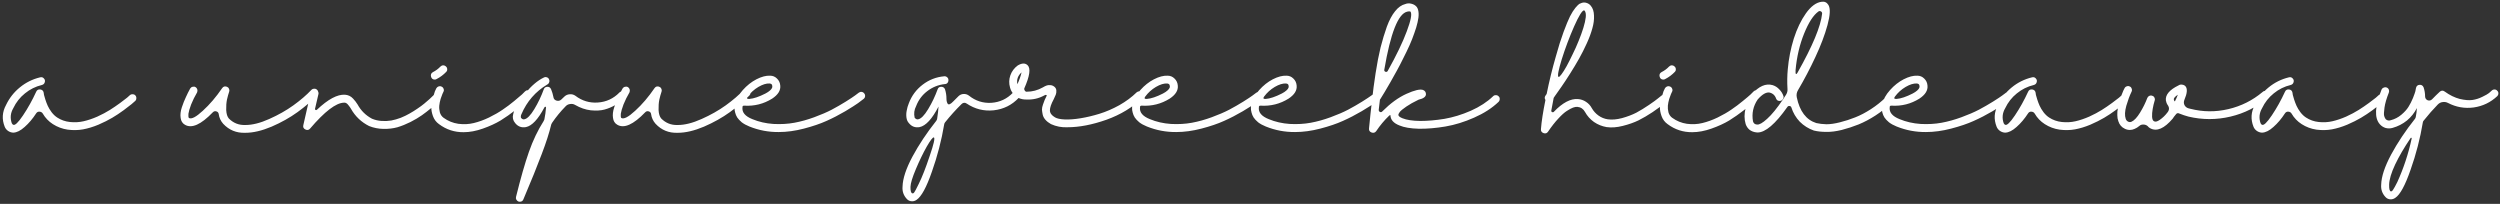 <svg width="834" height="68" viewBox="0 0 834 68" fill="none" xmlns="http://www.w3.org/2000/svg">
<rect x="0" y="0" width="834" height="68" fill="#333333" stroke="none"/>
<path d="M44.278 31.45C44.645 31.45 44.945 31.583 45.178 31.85C45.411 32.117 45.511 32.433 45.478 32.8C45.478 33.167 45.345 33.467 45.078 33.7C44.778 33.967 44.378 34.317 43.878 34.75C43.411 35.15 42.545 35.817 41.278 36.75C40.011 37.683 38.728 38.533 37.428 39.3C36.128 40.067 34.595 40.833 32.828 41.6C31.061 42.333 29.361 42.85 27.728 43.15C26.095 43.45 24.378 43.483 22.578 43.25C20.778 42.983 19.128 42.367 17.628 41.4C16.228 40.5 15.111 39.333 14.278 37.9C14.045 37.5 13.678 37.283 13.178 37.25C12.711 37.217 12.345 37.4 12.078 37.8C10.912 39.6 9.628 41.117 8.228 42.35C6.861 43.583 5.595 44.217 4.428 44.25H4.378C3.778 44.217 3.228 44.033 2.728 43.7C2.195 43.333 1.811 42.867 1.578 42.3C0.578 39.8 0.728 37.367 2.028 35C3.128 32.7 4.661 30.75 6.628 29.15C8.628 27.517 10.878 26.4 13.378 25.8C13.878 25.667 14.295 25.783 14.628 26.15C14.995 26.517 15.095 26.95 14.928 27.45C14.795 27.917 14.478 28.217 13.978 28.35C11.878 28.85 9.995 29.783 8.328 31.15C6.661 32.483 5.361 34.133 4.428 36.1C3.495 37.7 3.328 39.367 3.928 41.1C4.128 41.433 4.278 41.6 4.378 41.6C4.945 41.967 6.045 40.933 7.678 38.5C9.311 36.067 10.778 33.433 12.078 30.6C12.345 30 12.812 29.75 13.478 29.85C14.111 29.95 14.478 30.317 14.578 30.95C14.611 31.117 14.645 31.35 14.678 31.65C14.745 31.917 14.895 32.433 15.128 33.2C15.361 33.933 15.628 34.633 15.928 35.3C16.228 35.967 16.662 36.683 17.228 37.45C17.795 38.183 18.412 38.767 19.078 39.2C20.345 40.033 21.762 40.533 23.328 40.7C24.928 40.867 26.445 40.783 27.878 40.45C29.345 40.117 30.878 39.6 32.478 38.9C34.078 38.167 35.462 37.433 36.628 36.7C37.795 35.967 38.945 35.183 40.078 34.35C41.212 33.517 41.978 32.933 42.378 32.6C42.812 32.233 43.128 31.95 43.328 31.75C43.595 31.517 43.911 31.417 44.278 31.45ZM104.813 29.6C105.179 29.567 105.496 29.683 105.763 29.95C106.029 30.183 106.163 30.483 106.163 30.85C106.163 31.217 106.046 31.533 105.813 31.8C104.013 33.667 101.829 35.533 99.263 37.4C96.729 39.233 93.846 40.85 90.612 42.25C87.379 43.617 84.463 44.3 81.862 44.3H81.763C78.862 44.4 76.429 43.4 74.463 41.3C73.629 40.367 73.129 39.283 72.963 38.05C72.896 37.583 72.629 37.283 72.162 37.15C71.729 37.017 71.346 37.117 71.013 37.45C67.046 41.583 63.929 42.967 61.663 41.6C60.862 41.133 60.396 40.383 60.263 39.35C60.096 38.283 60.229 37.1 60.663 35.8C61.096 34.5 61.546 33.367 62.013 32.4C62.446 31.433 62.929 30.467 63.462 29.5C63.663 29.2 63.929 29.017 64.263 28.95C64.596 28.85 64.912 28.883 65.213 29.05C65.513 29.217 65.713 29.467 65.812 29.8C65.912 30.133 65.896 30.467 65.763 30.8C64.963 32.167 64.296 33.517 63.763 34.85C63.263 36.183 62.962 37.217 62.862 37.95C62.796 38.65 62.846 39.117 63.013 39.35C63.846 39.85 65.396 39.05 67.662 36.95C69.963 34.85 72.112 32.333 74.112 29.4C74.312 29.1 74.562 28.917 74.862 28.85C75.196 28.783 75.513 28.833 75.812 29C76.112 29.133 76.312 29.35 76.412 29.65C76.546 29.95 76.562 30.25 76.463 30.55C76.196 31.317 75.946 32.217 75.713 33.25C75.513 34.25 75.429 35.4 75.463 36.7C75.529 38 75.829 38.95 76.362 39.55C77.862 41.05 79.662 41.767 81.763 41.7H81.862C84.196 41.7 86.846 41.033 89.812 39.7C92.812 38.367 95.496 36.85 97.862 35.15C100.263 33.417 102.263 31.7 103.863 30C104.129 29.733 104.446 29.6 104.813 29.6ZM145.689 31.2C146.055 31.2 146.372 31.317 146.639 31.55C146.905 31.783 147.039 32.083 147.039 32.45C147.072 32.817 146.955 33.133 146.689 33.4C146.489 33.633 146.205 33.933 145.839 34.3C145.472 34.667 144.789 35.267 143.789 36.1C142.789 36.933 141.772 37.717 140.739 38.45C139.705 39.183 138.439 39.933 136.939 40.7C135.472 41.433 134.022 42.017 132.589 42.45C131.155 42.85 129.589 43.033 127.889 43C126.222 42.967 124.639 42.65 123.139 42.05C120.539 40.75 118.522 38.833 117.089 36.3C117.089 36.267 117.005 36.133 116.839 35.9C116.705 35.667 116.572 35.483 116.439 35.35C116.339 35.183 116.189 35 115.989 34.8C115.822 34.6 115.622 34.45 115.389 34.35C115.189 34.25 114.972 34.217 114.739 34.25C112.072 34.317 108.305 37.2 103.439 42.9C103.005 43.4 102.489 43.5 101.889 43.2C101.255 42.9 101.022 42.417 101.189 41.75L103.689 30.75C103.755 30.417 103.939 30.15 104.239 29.95C104.572 29.75 104.905 29.7 105.239 29.8C105.605 29.867 105.872 30.067 106.039 30.4C106.239 30.7 106.305 31.017 106.239 31.35L105.089 36.3C105.055 36.467 105.122 36.6 105.289 36.7C105.455 36.767 105.605 36.733 105.739 36.6C109.439 33.1 112.555 31.433 115.089 31.6C116.155 31.667 117.055 32.1 117.789 32.9C118.355 33.5 118.855 34.15 119.289 34.85C120.422 36.917 122.022 38.5 124.089 39.6C125.122 40.033 126.205 40.283 127.339 40.35C128.472 40.417 129.539 40.367 130.539 40.2C131.572 40 132.622 39.7 133.689 39.3C134.755 38.867 135.722 38.4 136.589 37.9C137.489 37.4 138.372 36.85 139.239 36.25C140.139 35.65 140.889 35.1 141.489 34.6C142.089 34.1 142.672 33.6 143.239 33.1C143.805 32.6 144.172 32.25 144.339 32.05C144.539 31.85 144.689 31.7 144.789 31.6C145.022 31.333 145.322 31.2 145.689 31.2ZM176.039 30.1C176.406 30.1 176.722 30.233 176.989 30.5C177.256 30.733 177.389 31.033 177.389 31.4C177.389 31.767 177.272 32.083 177.039 32.35C176.639 32.75 176.122 33.25 175.489 33.85C174.856 34.417 173.689 35.367 171.989 36.7C170.322 38 168.656 39.167 166.989 40.2C165.322 41.2 163.356 42.1 161.089 42.9C158.822 43.7 156.689 44.1 154.689 44.1C151.622 44.133 148.872 43.233 146.439 41.4C145.506 40.733 144.839 39.85 144.439 38.75C144.039 37.65 143.856 36.633 143.889 35.7C143.922 34.767 144.089 33.767 144.389 32.7C144.689 31.633 144.922 30.883 145.089 30.45C145.289 30.017 145.456 29.667 145.589 29.4C145.789 29.1 146.056 28.9 146.389 28.8C146.722 28.7 147.039 28.733 147.339 28.9C147.672 29.067 147.889 29.317 147.989 29.65C148.122 29.983 148.106 30.3 147.939 30.6C147.872 30.767 147.756 31.017 147.589 31.35C147.456 31.65 147.256 32.2 146.989 33C146.756 33.8 146.606 34.55 146.539 35.25C146.472 35.95 146.539 36.7 146.739 37.5C146.972 38.267 147.389 38.867 147.989 39.3C149.456 40.367 151.089 41.033 152.889 41.3C154.689 41.533 156.406 41.45 158.039 41.05C159.706 40.65 161.406 40.033 163.139 39.2C164.906 38.333 166.439 37.45 167.739 36.55C169.072 35.65 170.339 34.7 171.539 33.7C172.772 32.7 173.639 31.967 174.139 31.5C174.639 31 174.972 30.667 175.139 30.5C175.406 30.233 175.706 30.1 176.039 30.1ZM145.039 26.55C144.372 26.55 143.956 26.217 143.789 25.55C143.622 24.883 143.839 24.383 144.439 24.05C145.372 23.583 146.206 22.967 146.939 22.2C147.206 21.933 147.506 21.8 147.839 21.8C148.206 21.8 148.522 21.933 148.789 22.2C149.056 22.433 149.189 22.733 149.189 23.1C149.222 23.433 149.106 23.733 148.839 24C147.906 24.967 146.856 25.75 145.689 26.35C145.489 26.483 145.272 26.55 145.039 26.55ZM207.502 30.5C207.869 30.5 208.185 30.633 208.452 30.9C208.719 31.133 208.852 31.433 208.852 31.8C208.852 32.133 208.735 32.433 208.502 32.7C208.302 32.9 208.002 33.183 207.602 33.55C207.202 33.883 206.419 34.383 205.252 35.05C204.085 35.717 202.885 36.217 201.652 36.55C200.419 36.883 198.902 36.967 197.102 36.8C195.335 36.6 193.585 36 191.852 35C191.352 34.7 190.802 34.6 190.202 34.7C189.602 34.767 189.102 35.017 188.702 35.45C187.002 37.183 185.485 39.033 184.152 41C184.052 41.167 183.969 41.333 183.902 41.5C183.235 44.3 182.169 47.617 180.702 51.45C179.269 55.283 177.235 60.3 174.602 66.5C174.402 67.033 174.002 67.3 173.402 67.3C173.269 67.3 173.135 67.283 173.002 67.25C172.669 67.117 172.419 66.9 172.252 66.6C172.085 66.3 172.052 65.983 172.152 65.65C173.685 59.45 175.119 54.45 176.452 50.65C177.785 46.85 179.419 43.433 181.352 40.4C181.452 40.233 181.535 40.05 181.602 39.85C181.869 38.55 182.052 37.233 182.152 35.9C182.152 35.7 182.085 35.6 181.952 35.6C181.819 35.6 181.702 35.683 181.602 35.85C179.502 39.817 177.452 42 175.452 42.4C173.985 42.667 172.785 42.217 171.852 41.05C171.119 40.183 170.902 39.2 171.202 38.1C171.602 36.167 172.902 33.883 175.102 31.25C177.269 28.617 179.385 26.817 181.452 25.85C181.785 25.683 182.119 25.667 182.452 25.8C182.785 25.9 183.019 26.117 183.152 26.45C183.319 26.783 183.335 27.117 183.202 27.45C183.102 27.783 182.885 28.033 182.552 28.2C178.619 30.567 175.752 33.867 173.952 38.1C173.752 38.5 173.702 38.9 173.802 39.3C174.169 39.733 174.535 39.9 174.902 39.8C175.869 39.633 176.985 38.5 178.252 36.4C179.519 34.3 180.569 32.1 181.402 29.8C181.602 29.233 182.019 28.95 182.652 28.95C183.219 28.95 183.619 29.233 183.852 29.8C184.185 30.6 184.435 31.433 184.602 32.3C184.669 32.933 185.002 33.35 185.602 33.55C186.235 33.75 186.785 33.633 187.252 33.2C187.585 32.867 187.935 32.533 188.302 32.2C188.802 31.733 189.385 31.483 190.052 31.45C190.752 31.383 191.385 31.55 191.952 31.95C194.185 33.65 196.685 34.4 199.452 34.2C202.252 34 204.635 32.9 206.602 30.9C206.835 30.633 207.135 30.5 207.502 30.5ZM249.051 29.6C249.417 29.567 249.734 29.683 250.001 29.95C250.267 30.183 250.401 30.483 250.401 30.85C250.401 31.217 250.284 31.533 250.051 31.8C248.251 33.667 246.067 35.533 243.501 37.4C240.967 39.233 238.084 40.85 234.851 42.25C231.617 43.617 228.701 44.3 226.101 44.3H226.001C223.101 44.4 220.667 43.4 218.701 41.3C217.867 40.367 217.367 39.283 217.201 38.05C217.134 37.583 216.867 37.283 216.401 37.15C215.967 37.017 215.584 37.117 215.251 37.45C211.284 41.583 208.167 42.967 205.901 41.6C205.101 41.133 204.634 40.383 204.501 39.35C204.334 38.283 204.467 37.1 204.901 35.8C205.334 34.5 205.784 33.367 206.251 32.4C206.684 31.433 207.167 30.467 207.701 29.5C207.901 29.2 208.167 29.017 208.501 28.95C208.834 28.85 209.151 28.883 209.451 29.05C209.751 29.217 209.951 29.467 210.051 29.8C210.151 30.133 210.134 30.467 210.001 30.8C209.201 32.167 208.534 33.517 208.001 34.85C207.501 36.183 207.201 37.217 207.101 37.95C207.034 38.65 207.084 39.117 207.251 39.35C208.084 39.85 209.634 39.05 211.901 36.95C214.201 34.85 216.351 32.333 218.351 29.4C218.551 29.1 218.801 28.917 219.101 28.85C219.434 28.783 219.751 28.833 220.051 29C220.351 29.133 220.551 29.35 220.651 29.65C220.784 29.95 220.801 30.25 220.701 30.55C220.434 31.317 220.184 32.217 219.951 33.25C219.751 34.25 219.667 35.4 219.701 36.7C219.767 38 220.067 38.95 220.601 39.55C222.101 41.05 223.901 41.767 226.001 41.7H226.101C228.434 41.7 231.084 41.033 234.051 39.7C237.051 38.367 239.734 36.85 242.101 35.15C244.501 33.417 246.501 31.7 248.101 30C248.367 29.733 248.684 29.6 249.051 29.6ZM287.397 30.65C287.764 30.683 288.064 30.85 288.297 31.15C288.53 31.417 288.63 31.733 288.597 32.1C288.564 32.467 288.397 32.767 288.097 33C287.597 33.4 286.98 33.867 286.247 34.4C285.514 34.933 284.097 35.833 281.997 37.1C279.897 38.333 277.797 39.417 275.697 40.35C273.63 41.283 271.13 42.133 268.197 42.9C265.264 43.667 262.464 44.05 259.797 44.05C256.397 44.083 253.13 43.467 249.997 42.2C248.997 41.8 248.147 41.333 247.447 40.8C246.78 40.233 246.28 39.7 245.947 39.2C245.614 38.667 245.38 38.117 245.247 37.55C245.08 36.95 245.014 36.433 245.047 36C245.047 35.567 245.097 35.133 245.197 34.7C245.564 33.133 246.43 31.583 247.797 30.05C249.164 28.517 250.68 27.317 252.347 26.45C254.047 25.583 255.564 25.183 256.897 25.25C257.797 25.25 258.564 25.567 259.197 26.2C259.864 26.833 260.23 27.617 260.297 28.55C260.464 30.15 259.564 31.6 257.597 32.9C254.764 34.667 251.664 35.45 248.297 35.25C248.13 35.217 247.98 35.25 247.847 35.35C247.714 35.45 247.664 35.583 247.697 35.75C247.464 37.45 248.564 38.783 250.997 39.75C253.164 40.65 255.497 41.183 257.997 41.35C260.497 41.483 262.83 41.35 264.997 40.95C267.164 40.55 269.38 39.933 271.647 39.1C273.914 38.267 275.847 37.433 277.447 36.6C279.08 35.733 280.647 34.833 282.147 33.9C283.68 32.933 284.714 32.25 285.247 31.85C285.814 31.45 286.214 31.15 286.447 30.95C286.747 30.717 287.064 30.617 287.397 30.65ZM249.447 32.2C249.014 32.8 249.197 33.067 249.997 33C251.397 32.9 253.18 32.3 255.347 31.2C255.68 31 255.964 30.833 256.197 30.7C257.23 30 257.714 29.367 257.647 28.8C257.614 28.433 257.53 28.2 257.397 28.1C257.264 27.967 257.047 27.883 256.747 27.85C255.68 27.783 254.43 28.167 252.997 29C251.597 29.833 250.414 30.9 249.447 32.2ZM339.789 30.85C340.056 31.083 340.189 31.383 340.189 31.75C340.223 32.117 340.106 32.417 339.839 32.65C337.573 35.05 334.789 36.433 331.489 36.8C328.223 37.133 325.223 36.383 322.489 34.55C321.889 34.15 321.323 34.2 320.789 34.7C318.823 36.633 316.989 38.667 315.289 40.8C315.123 41 315.023 41.217 314.989 41.45C314.089 46.817 312.723 52.083 310.889 57.25C309.089 62.45 307.389 65.583 305.789 66.65C305.323 66.983 304.823 67.15 304.289 67.15C303.589 67.15 303.006 66.9 302.539 66.4C301.439 65.233 300.956 63.85 301.089 62.25C301.156 59.583 302.256 56.25 304.389 52.25C306.523 48.283 309.173 44.3 312.339 40.3C312.506 40.067 312.606 39.817 312.639 39.55C312.873 38.083 313.023 36.75 313.089 35.55C310.956 39.683 308.856 41.967 306.789 42.4C305.323 42.667 304.123 42.217 303.189 41.05C302.756 40.583 302.489 39.967 302.389 39.2C302.289 38.4 302.323 37.617 302.489 36.85C302.623 36.05 302.856 35.25 303.189 34.45C304.123 31.95 305.656 29.883 307.789 28.25C309.923 26.617 312.323 25.683 314.989 25.45C315.356 25.417 315.673 25.517 315.939 25.75C316.239 25.983 316.389 26.283 316.389 26.65C316.423 27.017 316.323 27.35 316.089 27.65C315.856 27.917 315.556 28.05 315.189 28.05C313.023 28.283 311.073 29.067 309.339 30.4C307.639 31.7 306.406 33.35 305.639 35.35C304.973 36.617 304.806 37.933 305.139 39.3C305.539 39.733 305.923 39.9 306.289 39.8C307.256 39.633 308.373 38.5 309.639 36.4C310.906 34.3 311.956 32.1 312.789 29.8C312.989 29.233 313.389 28.95 313.989 28.95C314.589 28.95 315.006 29.217 315.239 29.75C315.573 30.783 315.739 31.85 315.739 32.95C315.739 33.283 315.773 33.583 315.839 33.85C315.906 34.117 316.006 34.367 316.139 34.6C316.306 34.833 316.539 34.883 316.839 34.75C317.173 34.617 317.573 34.3 318.039 33.8C318.239 33.567 318.823 32.983 319.789 32.05C320.256 31.617 320.806 31.383 321.439 31.35C322.106 31.317 322.706 31.5 323.239 31.9C325.439 33.667 327.939 34.467 330.739 34.3C333.573 34.1 335.973 32.967 337.939 30.9C338.173 30.633 338.473 30.5 338.839 30.5C339.206 30.467 339.523 30.583 339.789 30.85ZM306.489 61.35C307.589 59.15 308.806 56.05 310.139 52.05C311.506 48.083 311.973 46.017 311.539 45.85C311.206 45.717 310.406 46.75 309.139 48.95C307.906 51.15 306.706 53.633 305.539 56.4C304.373 59.167 303.773 61.133 303.739 62.3C303.706 63.633 303.906 64.367 304.339 64.5C304.606 64.567 304.839 64.433 305.039 64.1C305.273 63.767 305.656 63.05 306.189 61.95C306.323 61.717 306.423 61.517 306.489 61.35ZM380.148 30.45C380.515 30.45 380.815 30.583 381.048 30.85C381.315 31.117 381.448 31.433 381.448 31.8C381.448 32.133 381.315 32.433 381.048 32.7C377.815 35.833 373.832 38.25 369.098 39.95C364.365 41.617 360.032 42.45 356.098 42.45C354.198 42.55 352.365 42.2 350.598 41.4C349.832 40.967 349.215 40.483 348.748 39.95C348.282 39.417 347.982 38.85 347.848 38.25C347.715 37.617 347.632 37.05 347.598 36.55C347.598 36.05 347.715 35.483 347.948 34.85C348.182 34.183 348.365 33.683 348.498 33.35C348.665 32.983 348.882 32.533 349.148 32C349.248 31.8 349.165 31.683 348.898 31.65C348.765 31.65 348.582 31.717 348.348 31.85C346.515 32.85 344.548 33.3 342.448 33.2C341.515 33.233 340.598 33.05 339.698 32.65C339.365 32.75 339.032 32.717 338.698 32.55C338.165 32.283 337.932 31.85 337.998 31.25C337.498 30.65 337.148 29.967 336.948 29.2C336.548 27.833 336.582 26.483 337.048 25.15C337.515 23.817 338.332 22.717 339.498 21.85C340.898 21.017 341.998 20.983 342.798 21.75C343.898 22.783 343.532 25.367 341.698 29.5C341.632 29.667 341.682 29.9 341.848 30.2C342.015 30.467 342.215 30.6 342.448 30.6C344.382 30.6 346.198 30.117 347.898 29.15C348.398 28.85 348.798 28.65 349.098 28.55C349.398 28.417 349.798 28.367 350.298 28.4C350.798 28.4 351.265 28.567 351.698 28.9C352.132 29.233 352.365 29.667 352.398 30.2C352.432 30.733 352.365 31.2 352.198 31.6C352.065 31.967 351.832 32.483 351.498 33.15C350.665 34.683 350.248 35.917 350.248 36.85C350.282 37.75 350.848 38.517 351.948 39.15C352.615 39.55 353.698 39.783 355.198 39.85C356.698 39.917 358.465 39.783 360.498 39.45C362.532 39.117 364.632 38.617 366.798 37.95C368.965 37.283 371.165 36.333 373.398 35.1C375.632 33.833 377.565 32.4 379.198 30.8C379.465 30.567 379.782 30.45 380.148 30.45ZM339.398 28.1C339.998 26.833 340.465 25.517 340.798 24.15C339.565 25.217 339.098 26.533 339.398 28.1ZM420.014 30.65C420.381 30.683 420.681 30.85 420.914 31.15C421.147 31.417 421.247 31.733 421.214 32.1C421.181 32.467 421.014 32.767 420.714 33C420.214 33.4 419.597 33.867 418.864 34.4C418.131 34.933 416.714 35.833 414.614 37.1C412.514 38.333 410.414 39.417 408.314 40.35C406.247 41.283 403.747 42.133 400.814 42.9C397.881 43.667 395.081 44.05 392.414 44.05C389.014 44.083 385.747 43.467 382.614 42.2C381.614 41.8 380.764 41.333 380.064 40.8C379.397 40.233 378.897 39.7 378.564 39.2C378.231 38.667 377.997 38.117 377.864 37.55C377.697 36.95 377.631 36.433 377.664 36C377.664 35.567 377.714 35.133 377.814 34.7C378.181 33.133 379.047 31.583 380.414 30.05C381.781 28.517 383.297 27.317 384.964 26.45C386.664 25.583 388.181 25.183 389.514 25.25C390.414 25.25 391.181 25.567 391.814 26.2C392.481 26.833 392.847 27.617 392.914 28.55C393.081 30.15 392.181 31.6 390.214 32.9C387.381 34.667 384.281 35.45 380.914 35.25C380.747 35.217 380.597 35.25 380.464 35.35C380.331 35.45 380.281 35.583 380.314 35.75C380.081 37.45 381.181 38.783 383.614 39.75C385.781 40.65 388.114 41.183 390.614 41.35C393.114 41.483 395.447 41.35 397.614 40.95C399.781 40.55 401.997 39.933 404.264 39.1C406.531 38.267 408.464 37.433 410.064 36.6C411.697 35.733 413.264 34.833 414.764 33.9C416.297 32.933 417.331 32.25 417.864 31.85C418.431 31.45 418.831 31.15 419.064 30.95C419.364 30.717 419.681 30.617 420.014 30.65ZM382.064 32.2C381.631 32.8 381.814 33.067 382.614 33C384.014 32.9 385.797 32.3 387.964 31.2C388.297 31 388.581 30.833 388.814 30.7C389.847 30 390.331 29.367 390.264 28.8C390.231 28.433 390.147 28.2 390.014 28.1C389.881 27.967 389.664 27.883 389.364 27.85C388.297 27.783 387.047 28.167 385.614 29C384.214 29.833 383.031 30.9 382.064 32.2ZM459.663 30.65C460.029 30.683 460.329 30.85 460.563 31.15C460.796 31.417 460.896 31.733 460.863 32.1C460.829 32.467 460.663 32.767 460.363 33C459.863 33.4 459.246 33.867 458.513 34.4C457.779 34.933 456.363 35.833 454.263 37.1C452.163 38.333 450.063 39.417 447.962 40.35C445.896 41.283 443.396 42.133 440.463 42.9C437.529 43.667 434.729 44.05 432.063 44.05C428.663 44.083 425.396 43.467 422.263 42.2C421.263 41.8 420.413 41.333 419.713 40.8C419.046 40.233 418.546 39.7 418.212 39.2C417.879 38.667 417.646 38.117 417.512 37.55C417.346 36.95 417.279 36.433 417.312 36C417.312 35.567 417.362 35.133 417.462 34.7C417.829 33.133 418.696 31.583 420.063 30.05C421.429 28.517 422.946 27.317 424.613 26.45C426.313 25.583 427.829 25.183 429.163 25.25C430.063 25.25 430.829 25.567 431.463 26.2C432.129 26.833 432.496 27.617 432.563 28.55C432.729 30.15 431.829 31.6 429.863 32.9C427.029 34.667 423.929 35.45 420.563 35.25C420.396 35.217 420.246 35.25 420.113 35.35C419.979 35.45 419.929 35.583 419.963 35.75C419.729 37.45 420.829 38.783 423.263 39.75C425.429 40.65 427.763 41.183 430.263 41.35C432.763 41.483 435.096 41.35 437.263 40.95C439.429 40.55 441.646 39.933 443.913 39.1C446.179 38.267 448.113 37.433 449.713 36.6C451.346 35.733 452.913 34.833 454.413 33.9C455.946 32.933 456.979 32.25 457.513 31.85C458.079 31.45 458.479 31.15 458.713 30.95C459.013 30.717 459.329 30.617 459.663 30.65ZM421.713 32.2C421.279 32.8 421.463 33.067 422.263 33C423.663 32.9 425.446 32.3 427.613 31.2C427.946 31 428.229 30.833 428.463 30.7C429.496 30 429.979 29.367 429.913 28.8C429.879 28.433 429.796 28.2 429.663 28.1C429.529 27.967 429.313 27.883 429.013 27.85C427.946 27.783 426.696 28.167 425.263 29C423.863 29.833 422.679 30.9 421.713 32.2ZM499.052 31.75C499.418 31.75 499.718 31.883 499.952 32.15C500.218 32.383 500.335 32.683 500.302 33.05C500.302 33.417 500.168 33.733 499.902 34C497.735 36.067 495.018 37.817 491.752 39.25C488.518 40.683 485.335 41.667 482.202 42.2C479.068 42.733 476.118 42.983 473.352 42.95C470.585 42.883 468.418 42.517 466.852 41.85C464.885 41.083 463.885 39.95 463.852 38.45C463.818 38.35 463.685 38.383 463.452 38.55C461.818 40.117 460.368 41.85 459.102 43.75C458.702 44.283 458.185 44.433 457.552 44.2C456.918 43.967 456.635 43.517 456.702 42.85C457.035 39.417 457.368 36.3 457.702 33.5C458.002 30.667 458.402 27.633 458.902 24.4C459.402 21.167 459.952 18.317 460.552 15.85C461.185 13.383 461.885 11.067 462.652 8.9C463.452 6.733 464.368 5.017 465.402 3.75C466.435 2.45 467.568 1.65 468.802 1.35C469.468 1.083 470.152 1.05 470.852 1.25C471.585 1.417 472.185 1.783 472.652 2.35C473.018 2.883 473.218 3.6 473.252 4.5C473.285 5.367 473.168 6.35 472.902 7.45C472.668 8.517 472.302 9.733 471.802 11.1C471.335 12.467 470.802 13.817 470.202 15.15C469.602 16.483 468.918 17.9 468.152 19.4C467.418 20.9 466.702 22.283 466.002 23.55C465.335 24.783 464.618 26.067 463.852 27.4C463.118 28.7 462.485 29.783 461.952 30.65C461.452 31.483 460.952 32.3 460.452 33.1C460.452 33.1 460.435 33.117 460.402 33.15C460.402 33.183 460.385 33.2 460.352 33.2C460.218 34.3 460.085 35.433 459.952 36.6C459.918 36.933 460.052 37.183 460.352 37.35C460.652 37.483 460.918 37.417 461.152 37.15C463.852 34.45 466.535 32.5 469.202 31.3C471.868 30.1 473.702 29.667 474.702 30C475.368 30.267 475.702 30.75 475.702 31.45C475.668 32.283 474.852 32.883 473.252 33.25C471.585 34.05 470.218 34.817 469.152 35.55C468.085 36.283 467.368 36.867 467.002 37.3C466.668 37.733 466.502 38.083 466.502 38.35C466.502 38.717 466.952 39.083 467.852 39.45C469.252 40.017 471.218 40.317 473.752 40.35C476.285 40.35 478.985 40.117 481.852 39.65C484.752 39.15 487.685 38.25 490.652 36.95C493.652 35.617 496.135 34 498.102 32.1C498.368 31.833 498.685 31.717 499.052 31.75ZM469.402 3.9C466.402 4.633 463.868 11.083 461.802 23.25C461.735 23.583 461.868 23.817 462.202 23.95C462.535 24.05 462.785 23.95 462.952 23.65C465.852 18.45 467.968 14.05 469.302 10.45C470.668 6.817 471.085 4.633 470.552 3.9C470.485 3.833 470.352 3.8 470.152 3.8C469.885 3.8 469.635 3.833 469.402 3.9ZM555.209 31.6C555.576 31.6 555.876 31.733 556.109 32C556.343 32.267 556.443 32.583 556.409 32.95C556.409 33.317 556.276 33.617 556.009 33.85C555.609 34.217 555.126 34.633 554.559 35.1C553.993 35.533 552.909 36.3 551.309 37.4C549.709 38.467 548.143 39.383 546.609 40.15C545.109 40.883 543.359 41.5 541.359 42C539.393 42.5 537.593 42.633 535.959 42.4C534.426 42.133 533.026 41.567 531.759 40.7C530.493 39.8 529.493 38.683 528.759 37.35C528.193 36.317 527.343 35.75 526.209 35.65C525.776 35.617 525.293 35.7 524.759 35.9C524.226 36.1 523.543 36.467 522.709 37C521.909 37.5 520.959 38.35 519.859 39.55C518.759 40.717 517.609 42.183 516.409 43.95C516.043 44.483 515.543 44.633 514.909 44.4C514.276 44.167 513.993 43.717 514.059 43.05C514.259 40.517 514.759 37.283 515.559 33.35C515.226 32.85 515.243 32.35 515.609 31.85L515.959 31.35C516.826 27.083 517.843 22.933 519.009 18.9C519.876 15.733 520.743 12.983 521.609 10.65C522.476 8.317 523.193 6.583 523.759 5.45C524.359 4.283 524.959 3.333 525.559 2.6C526.193 1.867 526.626 1.433 526.859 1.3C527.126 1.167 527.409 1.05 527.709 0.95C528.276 0.783 528.826 0.8 529.359 1C529.893 1.167 530.343 1.483 530.709 1.95C531.376 2.75 531.726 3.833 531.759 5.2C531.826 6.533 531.643 7.95 531.209 9.45C530.809 10.95 530.193 12.617 529.359 14.45C528.526 16.283 527.659 18 526.759 19.6C525.859 21.2 524.859 22.867 523.759 24.6C522.659 26.333 521.726 27.75 520.959 28.85C520.193 29.95 519.443 31.017 518.709 32.05C518.709 32.05 518.676 32.1 518.609 32.2L518.309 32.65C517.843 35.117 517.576 36.533 517.509 36.9C517.476 37.133 517.559 37.3 517.759 37.4C517.993 37.5 518.193 37.467 518.359 37.3C521.259 34.267 523.943 32.85 526.409 33.05C527.376 33.117 528.259 33.417 529.059 33.95C529.893 34.483 530.543 35.183 531.009 36.05C531.576 37.05 532.326 37.883 533.259 38.55C534.193 39.217 535.226 39.633 536.359 39.8C537.759 40 539.343 39.867 541.109 39.4C542.909 38.9 544.493 38.3 545.859 37.6C547.226 36.867 548.643 36 550.109 35C551.576 34 552.543 33.3 553.009 32.9C553.509 32.5 553.926 32.167 554.259 31.9C554.526 31.667 554.843 31.567 555.209 31.6ZM528.459 3.45C527.826 3.45 526.709 5.25 525.109 8.85C523.543 12.417 522.176 16.05 521.009 19.75C519.876 23.45 519.509 25.417 519.909 25.65C520.076 25.75 520.409 25.467 520.909 24.8C521.409 24.133 521.976 23.233 522.609 22.1C523.243 20.933 523.909 19.617 524.609 18.15C525.343 16.683 526.009 15.2 526.609 13.7C527.243 12.167 527.776 10.7 528.209 9.3C528.643 7.9 528.909 6.717 529.009 5.75C529.109 4.75 528.993 4.033 528.659 3.6C528.559 3.5 528.493 3.45 528.459 3.45ZM585.902 30.1C586.269 30.1 586.586 30.233 586.852 30.5C587.119 30.733 587.252 31.033 587.252 31.4C587.252 31.767 587.136 32.083 586.902 32.35C586.502 32.75 585.986 33.25 585.352 33.85C584.719 34.417 583.552 35.367 581.852 36.7C580.186 38 578.519 39.167 576.852 40.2C575.186 41.2 573.219 42.1 570.952 42.9C568.686 43.7 566.552 44.1 564.552 44.1C561.486 44.133 558.736 43.233 556.302 41.4C555.369 40.733 554.702 39.85 554.302 38.75C553.902 37.65 553.719 36.633 553.752 35.7C553.786 34.767 553.952 33.767 554.252 32.7C554.552 31.633 554.786 30.883 554.952 30.45C555.152 30.017 555.319 29.667 555.452 29.4C555.652 29.1 555.919 28.9 556.252 28.8C556.586 28.7 556.902 28.733 557.202 28.9C557.536 29.067 557.752 29.317 557.852 29.65C557.986 29.983 557.969 30.3 557.802 30.6C557.736 30.767 557.619 31.017 557.452 31.35C557.319 31.65 557.119 32.2 556.852 33C556.619 33.8 556.469 34.55 556.402 35.25C556.336 35.95 556.402 36.7 556.602 37.5C556.836 38.267 557.252 38.867 557.852 39.3C559.319 40.367 560.952 41.033 562.752 41.3C564.552 41.533 566.269 41.45 567.902 41.05C569.569 40.65 571.269 40.033 573.002 39.2C574.769 38.333 576.302 37.45 577.602 36.55C578.936 35.65 580.202 34.7 581.402 33.7C582.636 32.7 583.502 31.967 584.002 31.5C584.502 31 584.836 30.667 585.002 30.5C585.269 30.233 585.569 30.1 585.902 30.1ZM554.902 26.55C554.236 26.55 553.819 26.217 553.652 25.55C553.486 24.883 553.702 24.383 554.302 24.05C555.236 23.583 556.069 22.967 556.802 22.2C557.069 21.933 557.369 21.8 557.702 21.8C558.069 21.8 558.386 21.933 558.652 22.2C558.919 22.433 559.052 22.733 559.052 23.1C559.086 23.433 558.969 23.733 558.702 24C557.769 24.967 556.719 25.75 555.552 26.35C555.352 26.483 555.136 26.55 554.902 26.55ZM629.954 32.15C630.321 32.15 630.621 32.283 630.854 32.55C631.121 32.817 631.254 33.133 631.254 33.5C631.254 33.833 631.121 34.133 630.854 34.4C629.321 35.9 627.604 37.267 625.704 38.5C623.804 39.733 621.921 40.733 620.054 41.5C618.221 42.233 616.337 42.85 614.404 43.35C612.504 43.817 610.787 44.033 609.254 44C607.721 44 606.337 43.85 605.104 43.55C603.304 42.917 601.737 41.933 600.404 40.6C599.104 39.233 598.171 37.65 597.604 35.85C597.504 35.55 597.287 35.383 596.954 35.35C596.654 35.317 596.421 35.433 596.254 35.7C592.254 41.367 588.937 44.2 586.304 44.2C586.137 44.2 585.971 44.183 585.804 44.15C585.004 44.05 584.287 43.767 583.654 43.3C583.054 42.8 582.621 42.167 582.354 41.4C581.854 39.733 581.854 37.933 582.354 36C582.821 34.067 583.487 32.567 584.354 31.5C586.721 28.767 589.054 27.733 591.354 28.4C592.221 28.667 592.971 29.15 593.604 29.85C594.271 30.517 594.737 31.3 595.004 32.2C595.037 32.533 594.937 32.85 594.704 33.15C594.504 33.45 594.237 33.617 593.904 33.65C593.537 33.717 593.204 33.65 592.904 33.45C592.637 33.217 592.471 32.933 592.404 32.6C592.037 31.733 591.387 31.167 590.454 30.9C589.287 30.633 587.921 31.4 586.354 33.2C584.854 35.433 584.337 37.867 584.804 40.5C585.004 41.167 585.454 41.517 586.154 41.55C586.887 41.65 588.004 41.017 589.504 39.65C591.037 38.283 592.821 36.1 594.854 33.1C595.187 32.6 595.521 32.083 595.854 31.55C596.221 30.95 596.371 30.3 596.304 29.6C596.171 27.433 596.204 25.267 596.404 23.1C596.704 19.633 597.371 16.233 598.404 12.9C599.471 9.567 600.821 6.75 602.454 4.45C604.121 2.117 605.854 0.833 607.654 0.6C608.654 0.433 609.421 0.783 609.954 1.65C610.654 2.783 610.554 5.017 609.654 8.35C608.754 11.65 607.404 15.217 605.604 19.05C603.837 22.85 601.904 26.533 599.804 30.1C599.371 30.833 599.237 31.617 599.404 32.45C600.371 37.117 602.537 39.983 605.904 41.05C606.904 41.283 608.037 41.417 609.304 41.45C610.604 41.45 612.104 41.233 613.804 40.8C615.537 40.367 617.237 39.817 618.904 39.15C620.604 38.483 622.354 37.567 624.154 36.4C625.954 35.233 627.587 33.933 629.054 32.5C629.287 32.267 629.587 32.15 629.954 32.15ZM599.004 23.35C598.937 24.25 599.004 24.7 599.204 24.7C599.337 24.7 599.504 24.517 599.704 24.15C604.671 15.35 607.387 8.833 607.854 4.6C607.887 4.233 607.754 3.967 607.454 3.8C607.154 3.633 606.871 3.65 606.604 3.85C604.937 5.05 603.354 7.5 601.854 11.2C600.354 14.9 599.404 18.95 599.004 23.35ZM670.112 30.65C670.478 30.683 670.778 30.85 671.012 31.15C671.245 31.417 671.345 31.733 671.312 32.1C671.278 32.467 671.112 32.767 670.812 33C670.312 33.4 669.695 33.867 668.962 34.4C668.228 34.933 666.812 35.833 664.712 37.1C662.612 38.333 660.512 39.417 658.412 40.35C656.345 41.283 653.845 42.133 650.912 42.9C647.978 43.667 645.178 44.05 642.512 44.05C639.112 44.083 635.845 43.467 632.712 42.2C631.712 41.8 630.862 41.333 630.162 40.8C629.495 40.233 628.995 39.7 628.662 39.2C628.328 38.667 628.095 38.117 627.962 37.55C627.795 36.95 627.728 36.433 627.762 36C627.762 35.567 627.812 35.133 627.912 34.7C628.278 33.133 629.145 31.583 630.512 30.05C631.878 28.517 633.395 27.317 635.062 26.45C636.762 25.583 638.278 25.183 639.612 25.25C640.512 25.25 641.278 25.567 641.912 26.2C642.578 26.833 642.945 27.617 643.012 28.55C643.178 30.15 642.278 31.6 640.312 32.9C637.478 34.667 634.378 35.45 631.012 35.25C630.845 35.217 630.695 35.25 630.562 35.35C630.428 35.45 630.378 35.583 630.412 35.75C630.178 37.45 631.278 38.783 633.712 39.75C635.878 40.65 638.212 41.183 640.712 41.35C643.212 41.483 645.545 41.35 647.712 40.95C649.878 40.55 652.095 39.933 654.362 39.1C656.628 38.267 658.562 37.433 660.162 36.6C661.795 35.733 663.362 34.833 664.862 33.9C666.395 32.933 667.428 32.25 667.962 31.85C668.528 31.45 668.928 31.15 669.162 30.95C669.462 30.717 669.778 30.617 670.112 30.65ZM632.162 32.2C631.728 32.8 631.912 33.067 632.712 33C634.112 32.9 635.895 32.3 638.062 31.2C638.395 31 638.678 30.833 638.912 30.7C639.945 30 640.428 29.367 640.362 28.8C640.328 28.433 640.245 28.2 640.112 28.1C639.978 27.967 639.762 27.883 639.462 27.85C638.395 27.783 637.145 28.167 635.712 29C634.312 29.833 633.128 30.9 632.162 32.2ZM708.78 31.45C709.147 31.45 709.447 31.583 709.68 31.85C709.913 32.117 710.013 32.433 709.98 32.8C709.98 33.167 709.847 33.467 709.58 33.7C709.28 33.967 708.88 34.317 708.38 34.75C707.913 35.15 707.047 35.817 705.78 36.75C704.513 37.683 703.23 38.533 701.93 39.3C700.63 40.067 699.097 40.833 697.33 41.6C695.563 42.333 693.863 42.85 692.23 43.15C690.597 43.45 688.88 43.483 687.08 43.25C685.28 42.983 683.63 42.367 682.13 41.4C680.73 40.5 679.613 39.333 678.78 37.9C678.547 37.5 678.18 37.283 677.68 37.25C677.213 37.217 676.847 37.4 676.58 37.8C675.413 39.6 674.13 41.117 672.73 42.35C671.363 43.583 670.097 44.217 668.93 44.25H668.88C668.28 44.217 667.73 44.033 667.23 43.7C666.697 43.333 666.313 42.867 666.08 42.3C665.08 39.8 665.23 37.367 666.53 35C667.63 32.7 669.163 30.75 671.13 29.15C673.13 27.517 675.38 26.4 677.88 25.8C678.38 25.667 678.797 25.783 679.13 26.15C679.497 26.517 679.597 26.95 679.43 27.45C679.297 27.917 678.98 28.217 678.48 28.35C676.38 28.85 674.497 29.783 672.83 31.15C671.163 32.483 669.863 34.133 668.93 36.1C667.997 37.7 667.83 39.367 668.43 41.1C668.63 41.433 668.78 41.6 668.88 41.6C669.447 41.967 670.547 40.933 672.18 38.5C673.813 36.067 675.28 33.433 676.58 30.6C676.847 30 677.313 29.75 677.98 29.85C678.613 29.95 678.98 30.317 679.08 30.95C679.113 31.117 679.147 31.35 679.18 31.65C679.247 31.917 679.397 32.433 679.63 33.2C679.863 33.933 680.13 34.633 680.43 35.3C680.73 35.967 681.163 36.683 681.73 37.45C682.297 38.183 682.913 38.767 683.58 39.2C684.847 40.033 686.263 40.533 687.83 40.7C689.43 40.867 690.947 40.783 692.38 40.45C693.847 40.117 695.38 39.6 696.98 38.9C698.58 38.167 699.963 37.433 701.13 36.7C702.297 35.967 703.447 35.183 704.58 34.35C705.713 33.517 706.48 32.933 706.88 32.6C707.313 32.233 707.63 31.95 707.83 31.75C708.097 31.517 708.413 31.417 708.78 31.45ZM755.734 30.35C756.101 30.35 756.401 30.483 756.634 30.75C756.868 31.017 756.968 31.333 756.934 31.7C756.934 32.067 756.801 32.367 756.534 32.6C752.901 35.7 748.751 37.8 744.084 38.9C739.418 40 734.751 40 730.084 38.9C729.084 38.633 728.084 38.3 727.084 37.9C726.584 37.633 726.184 37.717 725.884 38.15C725.684 38.35 725.468 38.617 725.234 38.95C725.034 39.25 724.901 39.45 724.834 39.55C722.001 42.883 719.501 43.967 717.334 42.8C717.001 42.633 716.718 42.4 716.484 42.1C716.084 41.733 715.601 41.55 715.034 41.55C714.501 41.517 714.034 41.683 713.634 42.05C713.168 42.45 712.651 42.767 712.084 43C711.584 43.233 711.068 43.35 710.534 43.35C709.934 43.35 709.368 43.217 708.834 42.95C707.768 42.45 707.051 41.617 706.684 40.45C706.451 39.85 706.334 39.167 706.334 38.4C706.301 37.6 706.368 36.817 706.534 36.05C706.701 35.25 706.884 34.5 707.084 33.8C707.251 33.1 707.468 32.417 707.734 31.75C708.001 31.05 708.201 30.55 708.334 30.25C708.468 29.95 708.601 29.683 708.734 29.45C708.901 29.117 709.151 28.9 709.484 28.8C709.818 28.667 710.151 28.683 710.484 28.85C710.818 28.983 711.034 29.233 711.134 29.6C711.268 29.933 711.251 30.267 711.084 30.6C710.451 31.9 709.868 33.467 709.334 35.3C708.834 37.133 708.768 38.567 709.134 39.6C709.268 40.067 709.551 40.4 709.984 40.6C710.351 40.767 710.718 40.767 711.084 40.6C711.984 40.2 712.934 39.183 713.934 37.55C714.934 35.917 715.734 34.3 716.334 32.7C716.468 32.367 716.684 32.133 716.984 32C717.318 31.833 717.651 31.817 717.984 31.95C718.351 32.05 718.601 32.267 718.734 32.6C718.901 32.933 718.918 33.267 718.784 33.6C718.518 34.467 718.301 35.383 718.134 36.35C717.968 37.283 717.901 38.167 717.934 39C718.001 39.8 718.218 40.283 718.584 40.45C719.018 40.717 719.651 40.567 720.484 40C721.484 39.3 722.334 38.483 723.034 37.55C723.701 36.75 723.751 35.933 723.184 35.1C722.851 34.633 722.634 34.1 722.534 33.5C722.334 31.633 723.734 29.967 726.734 28.5C727.134 28.233 727.568 28.15 728.034 28.25C728.501 28.317 728.868 28.517 729.134 28.85C729.768 29.683 729.634 31.15 728.734 33.25C728.468 33.85 728.468 34.45 728.734 35.05C729.034 35.617 729.501 35.983 730.134 36.15C730.334 36.217 730.534 36.267 730.734 36.3C734.934 37.367 739.151 37.4 743.384 36.4C747.651 35.4 751.451 33.5 754.784 30.7C755.051 30.433 755.368 30.317 755.734 30.35ZM725.534 33.85C725.901 33.117 726.234 32.367 726.534 31.6C725.568 32.233 725.118 32.767 725.184 33.2C725.218 33.467 725.334 33.683 725.534 33.85ZM794.473 31.45C794.84 31.45 795.14 31.583 795.373 31.85C795.607 32.117 795.707 32.433 795.673 32.8C795.673 33.167 795.54 33.467 795.273 33.7C794.973 33.967 794.573 34.317 794.073 34.75C793.607 35.15 792.74 35.817 791.473 36.75C790.207 37.683 788.923 38.533 787.623 39.3C786.323 40.067 784.79 40.833 783.023 41.6C781.257 42.333 779.557 42.85 777.923 43.15C776.29 43.45 774.573 43.483 772.773 43.25C770.973 42.983 769.323 42.367 767.823 41.4C766.423 40.5 765.307 39.333 764.473 37.9C764.24 37.5 763.873 37.283 763.373 37.25C762.907 37.217 762.54 37.4 762.273 37.8C761.107 39.6 759.823 41.117 758.423 42.35C757.057 43.583 755.79 44.217 754.623 44.25H754.573C753.973 44.217 753.423 44.033 752.923 43.7C752.39 43.333 752.007 42.867 751.773 42.3C750.773 39.8 750.923 37.367 752.223 35C753.323 32.7 754.857 30.75 756.823 29.15C758.823 27.517 761.073 26.4 763.573 25.8C764.073 25.667 764.49 25.783 764.823 26.15C765.19 26.517 765.29 26.95 765.123 27.45C764.99 27.917 764.673 28.217 764.173 28.35C762.073 28.85 760.19 29.783 758.523 31.15C756.857 32.483 755.557 34.133 754.623 36.1C753.69 37.7 753.523 39.367 754.123 41.1C754.323 41.433 754.473 41.6 754.573 41.6C755.14 41.967 756.24 40.933 757.873 38.5C759.507 36.067 760.973 33.433 762.273 30.6C762.54 30 763.007 29.75 763.673 29.85C764.307 29.95 764.673 30.317 764.773 30.95C764.807 31.117 764.84 31.35 764.873 31.65C764.94 31.917 765.09 32.433 765.323 33.2C765.557 33.933 765.823 34.633 766.123 35.3C766.423 35.967 766.857 36.683 767.423 37.45C767.99 38.183 768.607 38.767 769.273 39.2C770.54 40.033 771.957 40.533 773.523 40.7C775.123 40.867 776.64 40.783 778.073 40.45C779.54 40.117 781.073 39.6 782.673 38.9C784.273 38.167 785.657 37.433 786.823 36.7C787.99 35.967 789.14 35.183 790.273 34.35C791.407 33.517 792.173 32.933 792.573 32.6C793.007 32.233 793.323 31.95 793.523 31.75C793.79 31.517 794.107 31.417 794.473 31.45ZM832.164 29.85C832.53 29.85 832.83 29.983 833.064 30.25C833.33 30.483 833.464 30.783 833.464 31.15C833.464 31.517 833.347 31.817 833.114 32.05C830.88 34.15 828.247 35.417 825.214 35.85C822.214 36.25 819.364 35.75 816.664 34.35C816.097 34.05 815.497 33.95 814.864 34.05C814.264 34.117 813.73 34.383 813.264 34.85C811.697 36.45 810.13 38.233 808.564 40.2C808.397 40.367 808.297 40.567 808.264 40.8C807.364 46.2 805.997 51.483 804.164 56.65C802.364 61.85 800.664 64.967 799.064 66C798.597 66.333 798.097 66.5 797.564 66.5C796.864 66.5 796.28 66.25 795.814 65.75C794.714 64.583 794.23 63.2 794.364 61.6C794.43 58.933 795.53 55.6 797.664 51.6C799.797 47.633 802.464 43.633 805.664 39.6C805.797 39.4 805.88 39.183 805.914 38.95C806.114 37.983 806.23 37.017 806.264 36.05C805.464 37.65 804.364 39.033 802.964 40.2C801.564 41.333 799.98 42.15 798.214 42.65C797.447 42.883 796.664 42.9 795.864 42.7C795.097 42.467 794.447 42.05 793.914 41.45C792.047 39.35 792.23 35.517 794.464 29.95C794.597 29.617 794.83 29.383 795.164 29.25C795.53 29.083 795.88 29.067 796.214 29.2C796.547 29.333 796.78 29.567 796.914 29.9C797.047 30.233 797.047 30.567 796.914 30.9C796.147 32.833 795.664 34.5 795.464 35.9C795.264 37.3 795.23 38.233 795.364 38.7C795.497 39.133 795.664 39.483 795.864 39.75C796.364 40.217 796.93 40.333 797.564 40.1C798.864 39.767 800.03 39.167 801.064 38.3C802.13 37.4 802.93 36.517 803.464 35.65C804.03 34.75 804.53 33.767 804.964 32.7C805.397 31.6 805.664 30.85 805.764 30.45C805.864 30.017 805.93 29.667 805.964 29.4C806.097 28.733 806.48 28.367 807.114 28.3C807.78 28.233 808.247 28.517 808.514 29.15C808.847 30.15 809.014 31.167 809.014 32.2C809.047 32.8 809.33 33.217 809.864 33.45C810.43 33.65 810.93 33.533 811.364 33.1C812.23 32.2 813.08 31.367 813.914 30.6C814.447 30.133 814.997 30.117 815.564 30.55C817.23 31.75 818.897 32.567 820.564 33C822.264 33.4 823.68 33.517 824.814 33.35C825.947 33.183 827.047 32.833 828.114 32.3C829.214 31.767 829.947 31.35 830.314 31.05C830.714 30.717 831.014 30.45 831.214 30.25C831.48 29.983 831.797 29.85 832.164 29.85ZM804.514 46.3C804.58 46.1 804.547 45.983 804.414 45.95C804.314 45.917 804.214 45.983 804.114 46.15C802.014 49.25 800.314 52.167 799.014 54.9C797.714 57.667 797.047 59.917 797.014 61.65C796.98 63.05 797.18 63.783 797.614 63.85C797.847 63.883 798.097 63.683 798.364 63.25C798.664 62.817 799.13 61.967 799.764 60.7C801.864 56.067 803.447 51.267 804.514 46.3Z" fill="white"/>
</svg>
